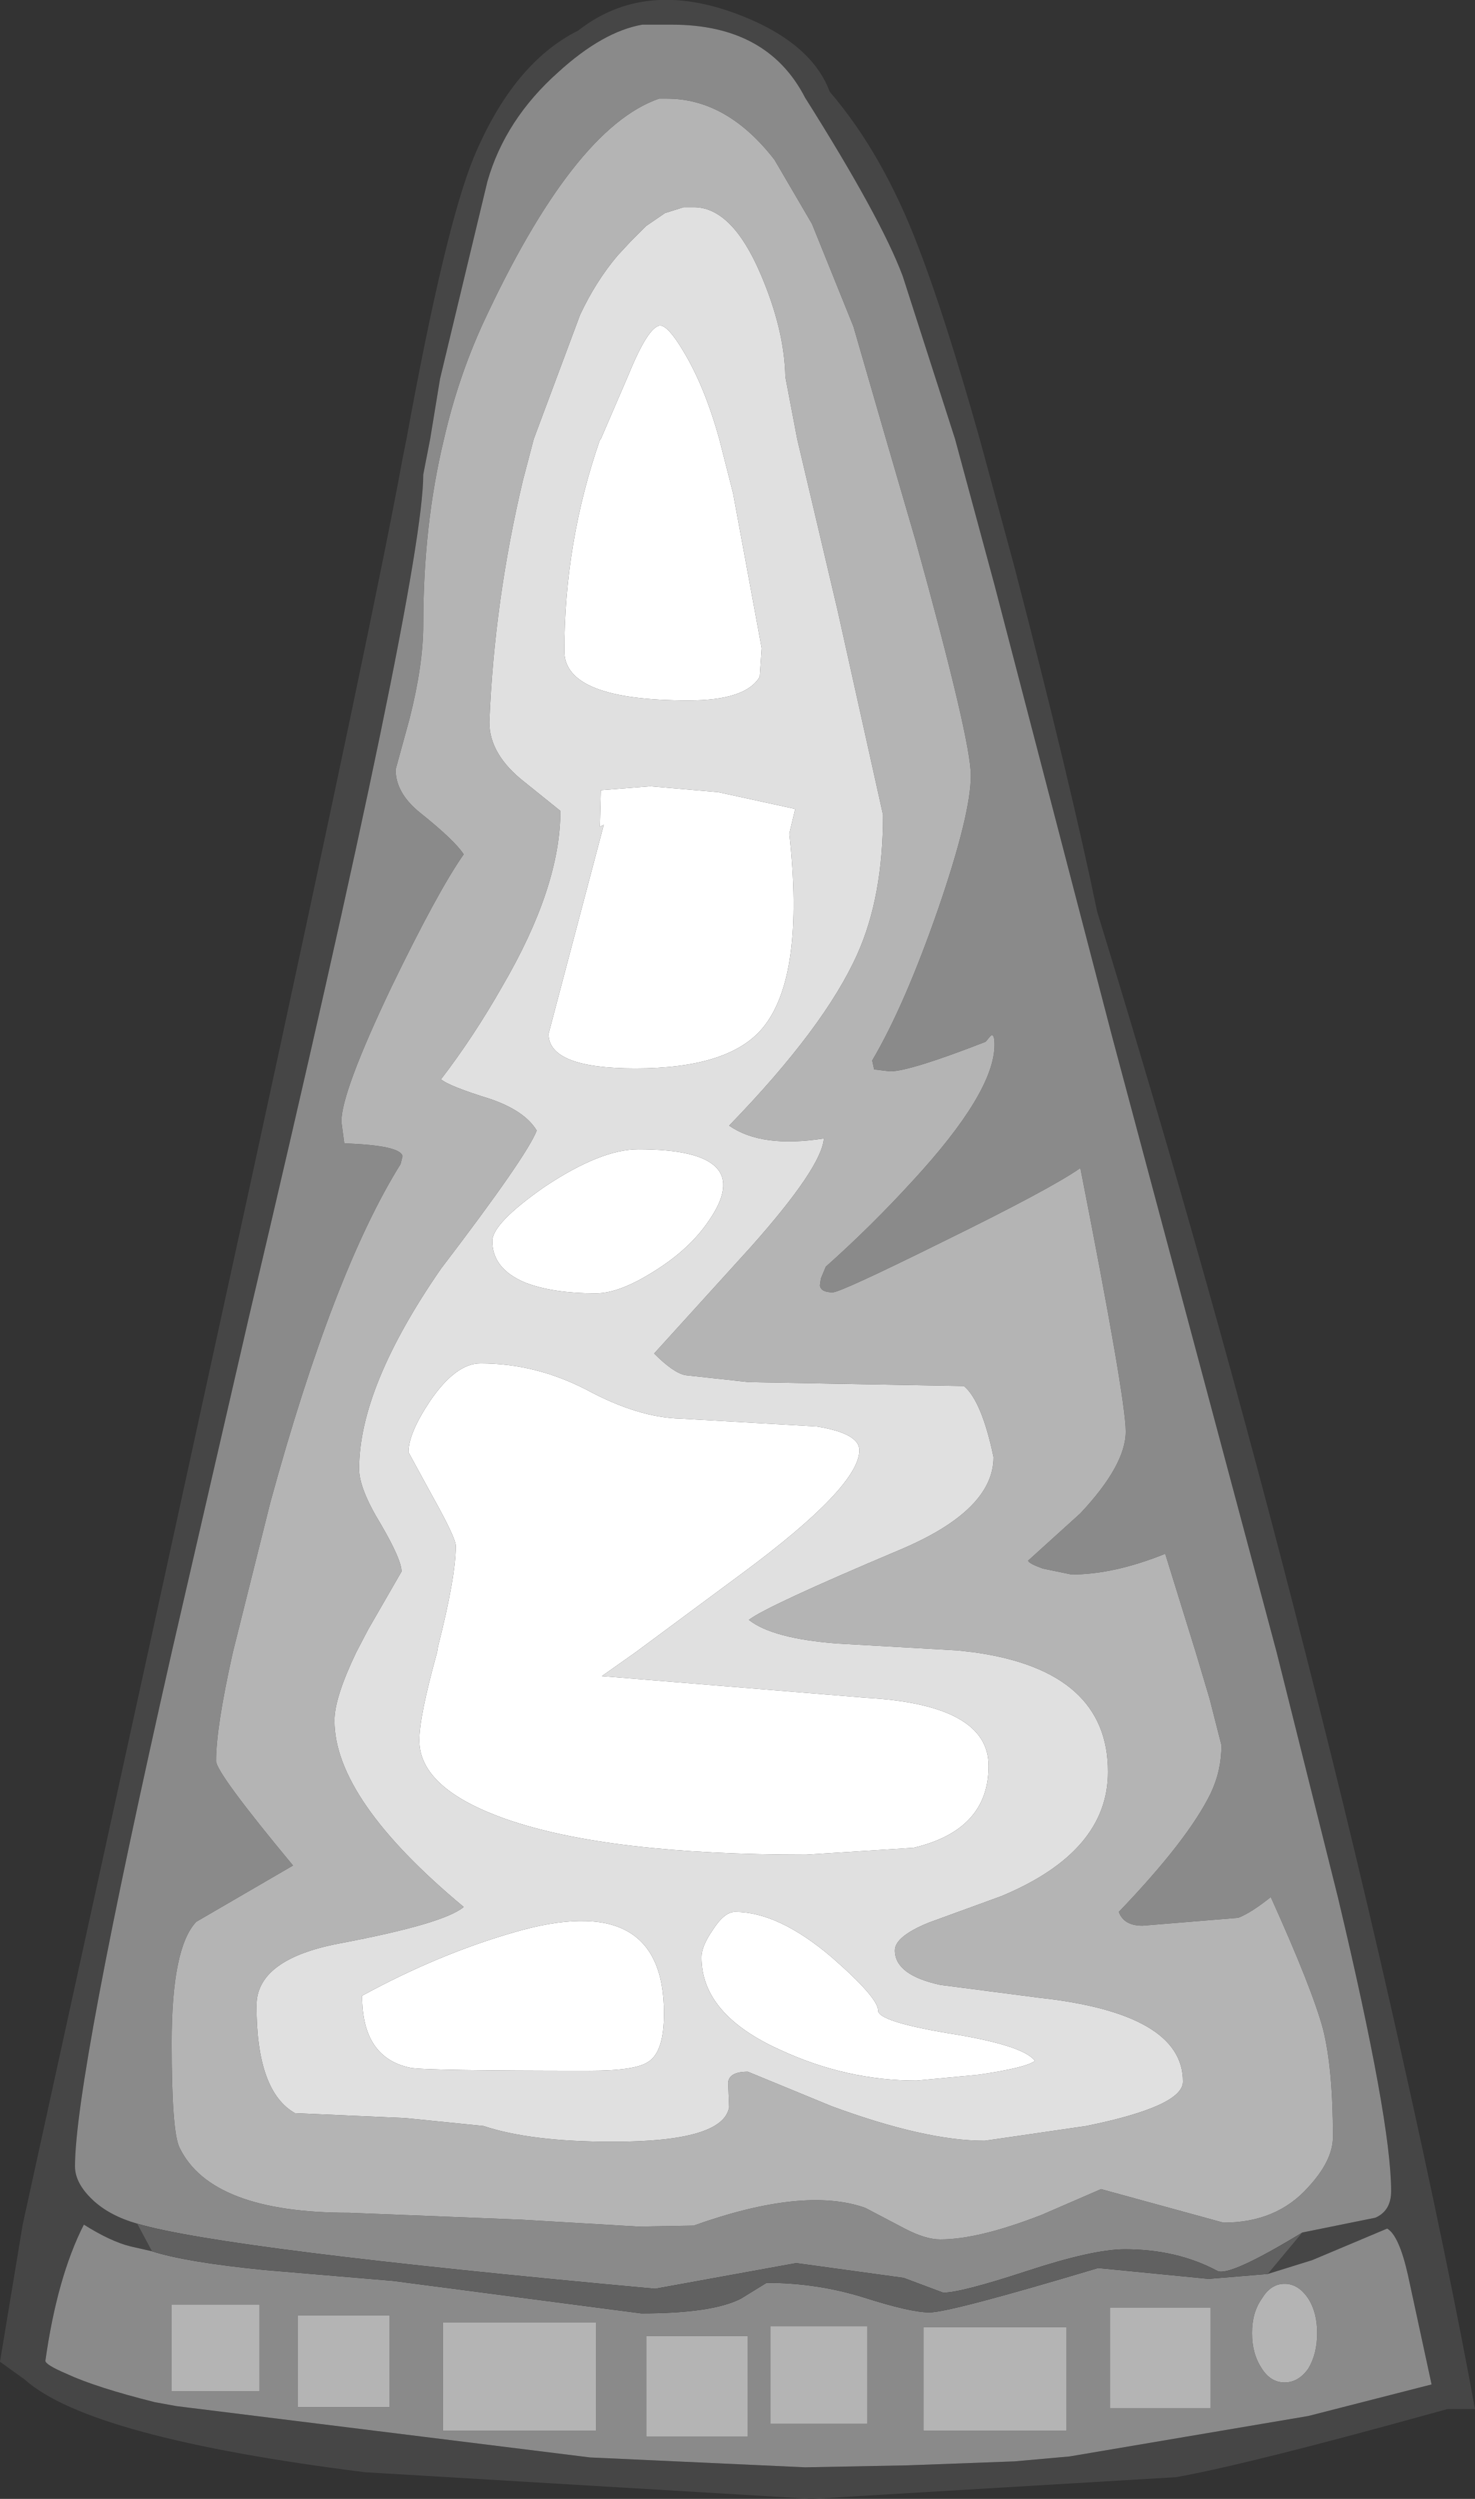 <?xml version="1.0" encoding="UTF-8" standalone="no"?>
<svg xmlns:ffdec="https://www.free-decompiler.com/flash" xmlns:xlink="http://www.w3.org/1999/xlink" ffdec:objectType="shape" height="126.65px" width="74.75px" xmlns="http://www.w3.org/2000/svg">
  <rect width="100%" height="100%" fill="#333333" stroke="none"/>
  <g transform="matrix(1.0, 0.0, 0.0, 1.0, 33.8, 136.55)">
    <path d="M4.6 -135.4 Q7.45 -134.05 8.25 -131.9 10.95 -128.75 12.75 -124.0 14.1 -120.5 15.85 -114.3 L17.6 -107.85 Q20.45 -96.9 21.8 -90.35 27.7 -71.15 32.35 -52.8 35.0 -42.45 37.25 -32.35 39.6 -21.85 40.95 -14.45 L39.55 -14.45 39.0 -14.3 Q29.45 -11.65 25.8 -11.0 L7.35 -9.9 -15.3 -11.25 Q-29.25 -13.0 -32.55 -15.95 L-33.8 -16.85 -32.65 -23.8 -26.3 -52.8 -21.2 -76.15 Q-14.8 -105.6 -13.4 -113.3 L-13.2 -114.3 Q-11.25 -125.0 -9.8 -128.55 -7.8 -133.35 -4.5 -135.0 -0.8 -137.9 4.6 -135.4 M32.2 -23.4 L35.9 -24.15 Q36.7 -24.5 36.7 -25.5 36.7 -29.05 34.0 -40.4 L30.9 -52.8 22.55 -84.05 16.6 -106.9 14.6 -114.3 11.95 -122.55 Q10.85 -125.5 7.0 -131.6 5.1 -135.3 0.25 -135.3 L-1.25 -135.3 Q-3.25 -134.95 -5.5 -132.9 -8.2 -130.5 -9.1 -127.35 L-11.5 -117.35 -12.0 -114.3 -12.35 -112.5 Q-12.35 -107.25 -21.15 -69.95 L-25.1 -52.8 Q-30.0 -31.15 -30.0 -26.75 -30.0 -25.9 -29.1 -25.05 -28.25 -24.25 -26.85 -23.85 L-26.1 -22.45 -27.2 -22.7 Q-28.2 -22.95 -29.55 -23.8 -30.9 -21.15 -31.5 -16.9 -31.5 -16.7 -30.45 -16.25 -28.95 -15.55 -25.95 -14.8 L-24.85 -14.6 -3.9 -12.0 7.0 -11.5 12.2 -11.6 17.6 -11.8 20.4 -12.05 32.5 -14.1 38.75 -15.7 37.55 -21.25 Q37.1 -23.25 36.5 -23.6 L32.7 -22.0 30.45 -21.3 32.2 -23.4" fill="#464646" fill-rule="evenodd" stroke="none"/>
    <path d="M9.45 -120.0 L7.35 -125.2 5.45 -128.45 Q3.05 -131.55 0.0 -131.55 L-0.4 -131.55 Q-4.75 -130.05 -9.35 -120.1 -10.6 -117.35 -11.3 -114.3 -12.35 -109.95 -12.35 -104.9 -12.35 -102.85 -13.05 -100.1 L-13.75 -97.55 Q-13.75 -96.35 -12.5 -95.35 -10.75 -93.95 -10.3 -93.25 -11.6 -91.4 -13.95 -86.55 -16.5 -81.2 -16.5 -79.7 L-16.35 -78.6 Q-13.5 -78.5 -13.4 -77.95 L-13.5 -77.55 Q-16.9 -72.1 -20.1 -60.4 L-22.0 -52.8 Q-22.85 -49.0 -22.85 -47.3 -22.85 -46.7 -18.95 -42.0 L-23.85 -39.15 Q-25.1 -37.85 -25.1 -33.0 -25.1 -28.5 -24.7 -27.7 -23.1 -24.4 -16.1 -24.4 L-7.35 -24.05 -1.45 -23.7 1.35 -23.75 Q6.95 -25.75 10.05 -24.65 L12.05 -23.6 Q13.1 -23.05 13.85 -23.05 15.8 -23.05 19.0 -24.3 L22.0 -25.6 28.2 -23.9 Q30.9 -23.9 32.5 -25.7 33.75 -27.05 33.75 -28.25 33.75 -31.7 33.25 -33.7 32.7 -35.75 30.6 -40.4 29.6 -39.6 28.95 -39.35 L24.1 -38.95 Q23.15 -38.95 22.9 -39.65 26.4 -43.3 27.55 -45.65 28.1 -46.8 28.1 -48.1 L27.5 -50.45 26.8 -52.8 25.25 -57.8 Q22.65 -56.75 20.5 -56.75 L19.05 -57.05 Q18.35 -57.3 18.3 -57.45 L20.95 -59.85 Q23.25 -62.3 23.25 -64.0 23.25 -65.65 20.95 -77.35 19.45 -76.3 14.05 -73.65 8.8 -71.05 8.4 -71.05 7.8 -71.05 7.75 -71.4 L7.8 -71.75 8.05 -72.35 Q10.35 -74.4 12.45 -76.7 16.6 -81.2 16.6 -83.6 16.6 -84.2 16.4 -84.05 L16.15 -83.75 Q12.3 -82.25 11.3 -82.25 L10.5 -82.35 10.4 -82.8 Q12.05 -85.6 13.75 -90.5 15.4 -95.3 15.4 -97.25 15.4 -99.05 12.6 -109.15 L11.1 -114.3 9.45 -120.0 M-26.85 -23.85 Q-28.25 -24.25 -29.1 -25.05 -30.0 -25.9 -30.0 -26.75 -30.0 -31.15 -25.1 -52.8 L-21.15 -69.95 Q-12.35 -107.25 -12.35 -112.5 L-12.0 -114.3 -11.5 -117.35 -9.1 -127.35 Q-8.2 -130.5 -5.5 -132.9 -3.25 -134.95 -1.25 -135.3 L0.25 -135.3 Q5.1 -135.3 7.0 -131.6 10.85 -125.5 11.95 -122.55 L14.6 -114.3 16.6 -106.9 22.55 -84.05 30.9 -52.8 34.0 -40.4 Q36.7 -29.05 36.7 -25.5 36.7 -24.5 35.9 -24.15 L32.2 -23.4 Q28.5 -21.15 27.9 -21.45 25.85 -22.55 23.2 -22.55 21.6 -22.55 18.25 -21.45 14.9 -20.35 14.0 -20.35 L12.0 -21.1 6.55 -21.85 -0.6 -20.55 Q-22.45 -22.55 -26.85 -23.85 M30.45 -21.3 L32.7 -22.0 36.5 -23.6 Q37.1 -23.25 37.55 -21.25 L38.75 -15.7 32.5 -14.1 20.4 -12.05 17.6 -11.8 12.2 -11.6 7.0 -11.5 -3.9 -12.0 -24.85 -14.6 -25.95 -14.8 Q-28.95 -15.55 -30.45 -16.25 -31.5 -16.7 -31.5 -16.9 -30.9 -21.15 -29.55 -23.8 -28.2 -22.95 -27.2 -22.7 L-26.1 -22.45 Q-24.4 -21.9 -20.4 -21.5 L-13.9 -20.95 -6.65 -20.0 -1.3 -19.3 Q2.3 -19.3 3.75 -20.05 L5.05 -20.85 Q7.6 -20.85 10.0 -20.1 12.35 -19.35 13.3 -19.35 14.35 -19.35 21.85 -21.6 L27.45 -21.05 30.45 -21.3 M10.15 -13.7 L10.15 -18.65 5.25 -18.65 5.25 -13.7 10.15 -13.7 M13.0 -18.6 L13.0 -13.35 20.25 -13.35 20.25 -18.6 13.0 -18.6 M22.45 -19.6 L22.45 -14.5 27.55 -14.5 27.55 -19.6 22.45 -19.6 M32.5 -20.05 Q32.0 -20.8 31.3 -20.8 30.6 -20.8 30.15 -20.05 29.65 -19.35 29.65 -18.3 29.65 -17.25 30.15 -16.5 30.6 -15.8 31.3 -15.8 32.0 -15.8 32.5 -16.5 32.95 -17.25 32.95 -18.3 32.95 -19.35 32.5 -20.05 M4.1 -13.05 L4.1 -18.15 -1.05 -18.15 -1.05 -13.05 4.1 -13.05 M-14.05 -14.55 L-14.05 -19.2 -18.7 -19.2 -18.7 -14.55 -14.05 -14.55 M-3.6 -13.35 L-3.6 -18.85 -11.35 -18.85 -11.35 -13.35 -3.6 -13.35 M-20.65 -19.75 L-25.1 -19.75 -25.1 -15.35 -20.65 -15.35 -20.65 -19.75" fill="#8a8a8a" fill-rule="evenodd" stroke="none"/>
    <path d="M9.45 -120.0 L11.1 -114.3 12.6 -109.15 Q15.4 -99.05 15.4 -97.25 15.4 -95.3 13.75 -90.5 12.05 -85.6 10.4 -82.8 L10.5 -82.35 11.3 -82.25 Q12.3 -82.25 16.15 -83.75 L16.4 -84.05 Q16.6 -84.2 16.6 -83.6 16.6 -81.2 12.45 -76.7 10.35 -74.4 8.05 -72.35 L7.8 -71.75 7.75 -71.4 Q7.8 -71.05 8.4 -71.05 8.8 -71.05 14.05 -73.65 19.45 -76.3 20.95 -77.35 23.25 -65.65 23.25 -64.0 23.25 -62.3 20.95 -59.85 L18.3 -57.45 Q18.35 -57.3 19.05 -57.05 L20.5 -56.75 Q22.65 -56.75 25.25 -57.8 L26.8 -52.8 27.5 -50.45 28.1 -48.1 Q28.1 -46.8 27.55 -45.65 26.4 -43.3 22.9 -39.65 23.15 -38.95 24.1 -38.95 L28.95 -39.35 Q29.6 -39.6 30.6 -40.4 32.7 -35.75 33.25 -33.7 33.75 -31.7 33.75 -28.25 33.75 -27.05 32.5 -25.7 30.9 -23.9 28.2 -23.9 L22.0 -25.6 19.0 -24.3 Q15.8 -23.05 13.85 -23.05 13.1 -23.05 12.05 -23.6 L10.05 -24.65 Q6.95 -25.75 1.35 -23.75 L-1.45 -23.7 -7.35 -24.05 -16.1 -24.4 Q-23.1 -24.4 -24.7 -27.7 -25.1 -28.5 -25.1 -33.0 -25.1 -37.85 -23.85 -39.15 L-18.95 -42.0 Q-22.85 -46.7 -22.85 -47.3 -22.85 -49.0 -22.0 -52.8 L-20.1 -60.4 Q-16.9 -72.1 -13.5 -77.55 L-13.4 -77.95 Q-13.5 -78.5 -16.35 -78.6 L-16.5 -79.7 Q-16.5 -81.2 -13.95 -86.55 -11.6 -91.4 -10.3 -93.25 -10.75 -93.95 -12.5 -95.35 -13.75 -96.35 -13.75 -97.55 L-13.05 -100.1 Q-12.35 -102.85 -12.35 -104.9 -12.35 -109.95 -11.3 -114.3 -10.6 -117.35 -9.35 -120.1 -4.75 -130.05 -0.4 -131.55 L0.0 -131.55 Q3.05 -131.55 5.45 -128.45 L7.35 -125.2 9.45 -120.0 M1.35 -126.05 L0.85 -126.05 -0.1 -125.75 -1.05 -125.1 -1.85 -124.3 -2.5 -123.6 Q-3.6 -122.3 -4.4 -120.6 L-6.75 -114.3 -7.3 -112.2 Q-8.75 -106.1 -9.0 -99.95 -9.0 -98.3 -7.2 -96.9 L-5.4 -95.45 Q-5.4 -91.6 -8.35 -86.55 -9.8 -84.0 -11.45 -81.85 -11.05 -81.5 -8.95 -80.85 -7.2 -80.25 -6.6 -79.25 -7.1 -77.95 -11.45 -72.25 -15.6 -66.25 -15.6 -62.1 -15.6 -61.1 -14.5 -59.3 -13.45 -57.5 -13.45 -56.9 L-15.15 -53.95 -15.75 -52.8 Q-16.85 -50.5 -16.85 -49.35 -16.85 -45.35 -10.3 -39.9 -11.3 -39.05 -16.6 -38.05 -20.8 -37.25 -20.8 -34.9 -20.8 -30.55 -18.85 -29.45 L-13.25 -29.2 -9.3 -28.8 Q-6.9 -28.0 -2.75 -28.0 2.85 -28.0 3.15 -29.75 L3.1 -31.0 Q3.15 -31.55 4.1 -31.55 L8.35 -29.8 Q13.1 -28.05 16.1 -28.05 L21.25 -28.8 Q26.15 -29.8 26.15 -31.05 26.15 -34.5 18.85 -35.3 L13.85 -35.95 Q11.55 -36.45 11.55 -37.7 11.55 -38.4 13.25 -39.1 L16.95 -40.45 Q22.35 -42.7 22.35 -46.75 22.35 -51.85 15.6 -52.8 L14.75 -52.9 8.65 -53.25 Q5.35 -53.5 4.15 -54.45 5.05 -55.15 11.8 -58.0 16.55 -60.0 16.55 -62.7 15.95 -65.55 15.05 -66.3 L4.15 -66.5 0.95 -66.85 Q0.35 -66.95 -0.65 -67.95 L4.25 -73.35 Q7.85 -77.4 7.95 -78.85 4.8 -78.35 3.15 -79.5 8.0 -84.5 9.65 -88.2 10.95 -91.1 10.95 -95.25 L8.65 -105.6 6.6 -114.3 6.0 -117.45 Q5.95 -119.85 4.75 -122.65 3.3 -126.05 1.35 -126.05 M13.0 -18.6 L20.25 -18.6 20.25 -13.35 13.0 -13.35 13.0 -18.6 M10.15 -13.7 L5.25 -13.7 5.25 -18.65 10.15 -18.65 10.15 -13.7 M4.1 -13.05 L-1.05 -13.05 -1.05 -18.15 4.1 -18.15 4.1 -13.05 M32.5 -20.05 Q32.95 -19.35 32.95 -18.3 32.95 -17.25 32.5 -16.5 32.0 -15.8 31.3 -15.8 30.6 -15.8 30.15 -16.5 29.65 -17.25 29.65 -18.3 29.65 -19.35 30.15 -20.05 30.6 -20.8 31.3 -20.8 32.0 -20.8 32.5 -20.05 M22.45 -19.6 L27.55 -19.6 27.55 -14.5 22.45 -14.5 22.45 -19.6 M-20.65 -19.75 L-20.65 -15.35 -25.1 -15.35 -25.1 -19.75 -20.65 -19.75 M-3.6 -13.35 L-11.35 -13.35 -11.35 -18.85 -3.6 -18.85 -3.6 -13.35 M-14.05 -14.55 L-18.7 -14.55 -18.7 -19.2 -14.05 -19.2 -14.05 -14.55" fill="#b4b4b4" fill-rule="evenodd" stroke="none"/>
    <path d="M1.35 -126.05 Q3.3 -126.05 4.75 -122.65 5.95 -119.85 6.0 -117.45 L6.6 -114.3 8.65 -105.6 10.95 -95.25 Q10.95 -91.1 9.65 -88.2 8.0 -84.5 3.15 -79.5 4.8 -78.35 7.95 -78.85 7.85 -77.4 4.25 -73.35 L-0.65 -67.95 Q0.35 -66.95 0.95 -66.85 L4.15 -66.5 15.05 -66.3 Q15.95 -65.55 16.55 -62.7 16.55 -60.0 11.8 -58.0 5.05 -55.15 4.15 -54.45 5.35 -53.5 8.65 -53.25 L14.75 -52.9 15.6 -52.8 Q22.35 -51.85 22.35 -46.75 22.35 -42.7 16.95 -40.45 L13.25 -39.1 Q11.55 -38.4 11.55 -37.7 11.55 -36.45 13.85 -35.95 L18.85 -35.3 Q26.15 -34.5 26.15 -31.05 26.15 -29.8 21.25 -28.8 L16.1 -28.05 Q13.1 -28.05 8.35 -29.8 L4.1 -31.55 Q3.15 -31.55 3.1 -31.0 L3.15 -29.75 Q2.85 -28.0 -2.75 -28.0 -6.9 -28.0 -9.3 -28.8 L-13.25 -29.2 -18.85 -29.45 Q-20.8 -30.55 -20.8 -34.9 -20.8 -37.25 -16.6 -38.05 -11.3 -39.05 -10.3 -39.9 -16.85 -45.35 -16.85 -49.35 -16.85 -50.5 -15.75 -52.8 L-15.15 -53.95 -13.45 -56.9 Q-13.45 -57.5 -14.5 -59.3 -15.6 -61.1 -15.6 -62.1 -15.6 -66.25 -11.45 -72.25 -7.1 -77.95 -6.6 -79.25 -7.2 -80.25 -8.95 -80.85 -11.05 -81.5 -11.45 -81.85 -9.8 -84.0 -8.35 -86.55 -5.4 -91.6 -5.4 -95.45 L-7.2 -96.9 Q-9.0 -98.3 -9.0 -99.95 -8.75 -106.1 -7.3 -112.2 L-6.75 -114.3 -4.4 -120.6 Q-3.6 -122.3 -2.5 -123.6 L-1.85 -124.3 -1.05 -125.1 -0.1 -125.75 0.85 -126.05 1.35 -126.05 M-1.95 -117.55 L-3.35 -114.3 -3.4 -114.25 Q-5.2 -109.05 -5.2 -103.55 -5.2 -101.05 1.1 -101.05 4.0 -101.05 4.7 -102.25 L4.8 -103.7 3.35 -111.55 2.65 -114.3 Q1.9 -117.0 0.8 -118.8 0.05 -120.05 -0.35 -120.05 -0.95 -120.0 -1.95 -117.55 M2.6 -96.4 L-0.85 -96.7 -3.35 -96.5 -3.4 -94.65 -3.2 -94.75 -4.6 -89.45 -6.0 -84.15 Q-6.0 -82.4 -1.6 -82.4 3.15 -82.4 4.85 -84.45 7.0 -87.05 6.2 -94.3 L6.5 -95.55 2.6 -96.4 M7.6 -64.25 L0.7 -64.65 Q-1.45 -64.7 -4.05 -66.1 -6.65 -67.45 -9.45 -67.45 -10.7 -67.45 -12.0 -65.55 -13.1 -63.9 -13.1 -62.95 L-11.9 -60.75 Q-10.7 -58.6 -10.7 -58.2 -10.7 -56.65 -11.6 -53.1 L-11.65 -52.8 Q-12.55 -49.55 -12.55 -48.35 -12.55 -45.9 -8.15 -44.35 -3.0 -42.55 7.05 -42.55 L12.5 -42.9 Q16.3 -43.8 16.3 -47.05 16.3 -50.15 10.1 -50.5 L-3.3 -51.6 -1.6 -52.8 3.8 -56.8 Q9.75 -61.2 9.75 -63.05 9.75 -63.9 7.6 -64.25 M2.3 -38.7 Q1.75 -37.9 1.75 -37.35 1.75 -34.45 5.75 -32.65 9.1 -31.1 12.65 -31.1 L15.8 -31.4 Q18.2 -31.75 18.65 -32.1 18.05 -32.9 14.25 -33.5 10.7 -34.1 10.7 -34.65 10.7 -35.3 8.35 -37.35 5.65 -39.65 3.45 -39.65 2.9 -39.65 2.3 -38.7 M-6.2 -76.4 Q-8.85 -74.55 -8.85 -73.65 -8.85 -72.25 -7.2 -71.55 -5.8 -71.0 -3.6 -71.0 -2.4 -71.0 -0.6 -72.15 1.15 -73.25 2.1 -74.65 4.65 -78.3 -1.45 -78.3 -3.35 -78.3 -6.2 -76.4 M-13.0 -31.75 Q-12.3 -31.6 -3.9 -31.6 -1.6 -31.6 -0.95 -32.05 -0.15 -32.55 -0.15 -34.5 -0.15 -40.85 -7.8 -38.6 -11.6 -37.5 -15.45 -35.4 -15.45 -32.25 -13.0 -31.75" fill="#e0e0e0" fill-rule="evenodd" stroke="none"/>
    <path d="M2.3 -38.7 Q2.9 -39.65 3.45 -39.65 5.65 -39.65 8.35 -37.35 10.7 -35.3 10.7 -34.65 10.7 -34.1 14.25 -33.5 18.05 -32.9 18.65 -32.1 18.2 -31.75 15.8 -31.4 L12.65 -31.1 Q9.1 -31.1 5.75 -32.65 1.75 -34.45 1.75 -37.35 1.75 -37.9 2.3 -38.7 M7.6 -64.25 Q9.75 -63.9 9.75 -63.05 9.75 -61.2 3.8 -56.8 L-1.6 -52.8 -3.3 -51.6 10.1 -50.5 Q16.3 -50.15 16.3 -47.05 16.3 -43.8 12.5 -42.9 L7.05 -42.55 Q-3.0 -42.55 -8.15 -44.35 -12.55 -45.9 -12.55 -48.35 -12.55 -49.55 -11.65 -52.8 L-11.6 -53.1 Q-10.7 -56.65 -10.7 -58.2 -10.7 -58.6 -11.9 -60.75 L-13.1 -62.95 Q-13.1 -63.9 -12.0 -65.55 -10.7 -67.45 -9.45 -67.45 -6.65 -67.45 -4.05 -66.1 -1.45 -64.7 0.7 -64.65 L7.6 -64.25 M2.6 -96.4 L6.5 -95.55 6.2 -94.3 Q7.0 -87.05 4.85 -84.45 3.15 -82.4 -1.6 -82.4 -6.0 -82.4 -6.0 -84.15 L-4.6 -89.45 -3.2 -94.75 -3.4 -94.65 -3.35 -96.5 -0.85 -96.7 2.6 -96.4 M-1.95 -117.55 Q-0.95 -120.0 -0.35 -120.05 0.05 -120.05 0.8 -118.8 1.9 -117.0 2.65 -114.3 L3.35 -111.55 4.8 -103.7 4.7 -102.25 Q4.0 -101.05 1.1 -101.05 -5.2 -101.05 -5.2 -103.55 -5.2 -109.05 -3.4 -114.25 L-3.35 -114.3 -1.95 -117.55 M-13.0 -31.75 Q-15.45 -32.25 -15.45 -35.4 -11.6 -37.5 -7.8 -38.6 -0.15 -40.85 -0.15 -34.5 -0.15 -32.55 -0.95 -32.05 -1.6 -31.6 -3.9 -31.6 -12.3 -31.6 -13.0 -31.75 M-6.2 -76.4 Q-3.35 -78.3 -1.45 -78.3 4.65 -78.3 2.1 -74.65 1.15 -73.25 -0.6 -72.15 -2.4 -71.0 -3.6 -71.0 -5.8 -71.0 -7.2 -71.55 -8.85 -72.25 -8.85 -73.65 -8.85 -74.55 -6.2 -76.4" fill="#ffffff" fill-rule="evenodd" stroke="none"/>
    <path d="M32.2 -23.4 L30.45 -21.3 27.45 -21.05 21.85 -21.6 Q14.35 -19.35 13.3 -19.35 12.35 -19.35 10.0 -20.1 7.6 -20.85 5.05 -20.85 L3.75 -20.05 Q2.3 -19.3 -1.3 -19.3 L-6.65 -20.0 -13.9 -20.95 -20.4 -21.5 Q-24.4 -21.9 -26.1 -22.45 L-26.85 -23.85 Q-22.45 -22.55 -0.6 -20.55 L6.55 -21.85 12.0 -21.1 14.0 -20.35 Q14.9 -20.35 18.25 -21.45 21.6 -22.55 23.2 -22.55 25.85 -22.55 27.9 -21.45 28.5 -21.15 32.2 -23.4" fill="#616161" fill-rule="evenodd" stroke="none"/>
  </g>
</svg>
